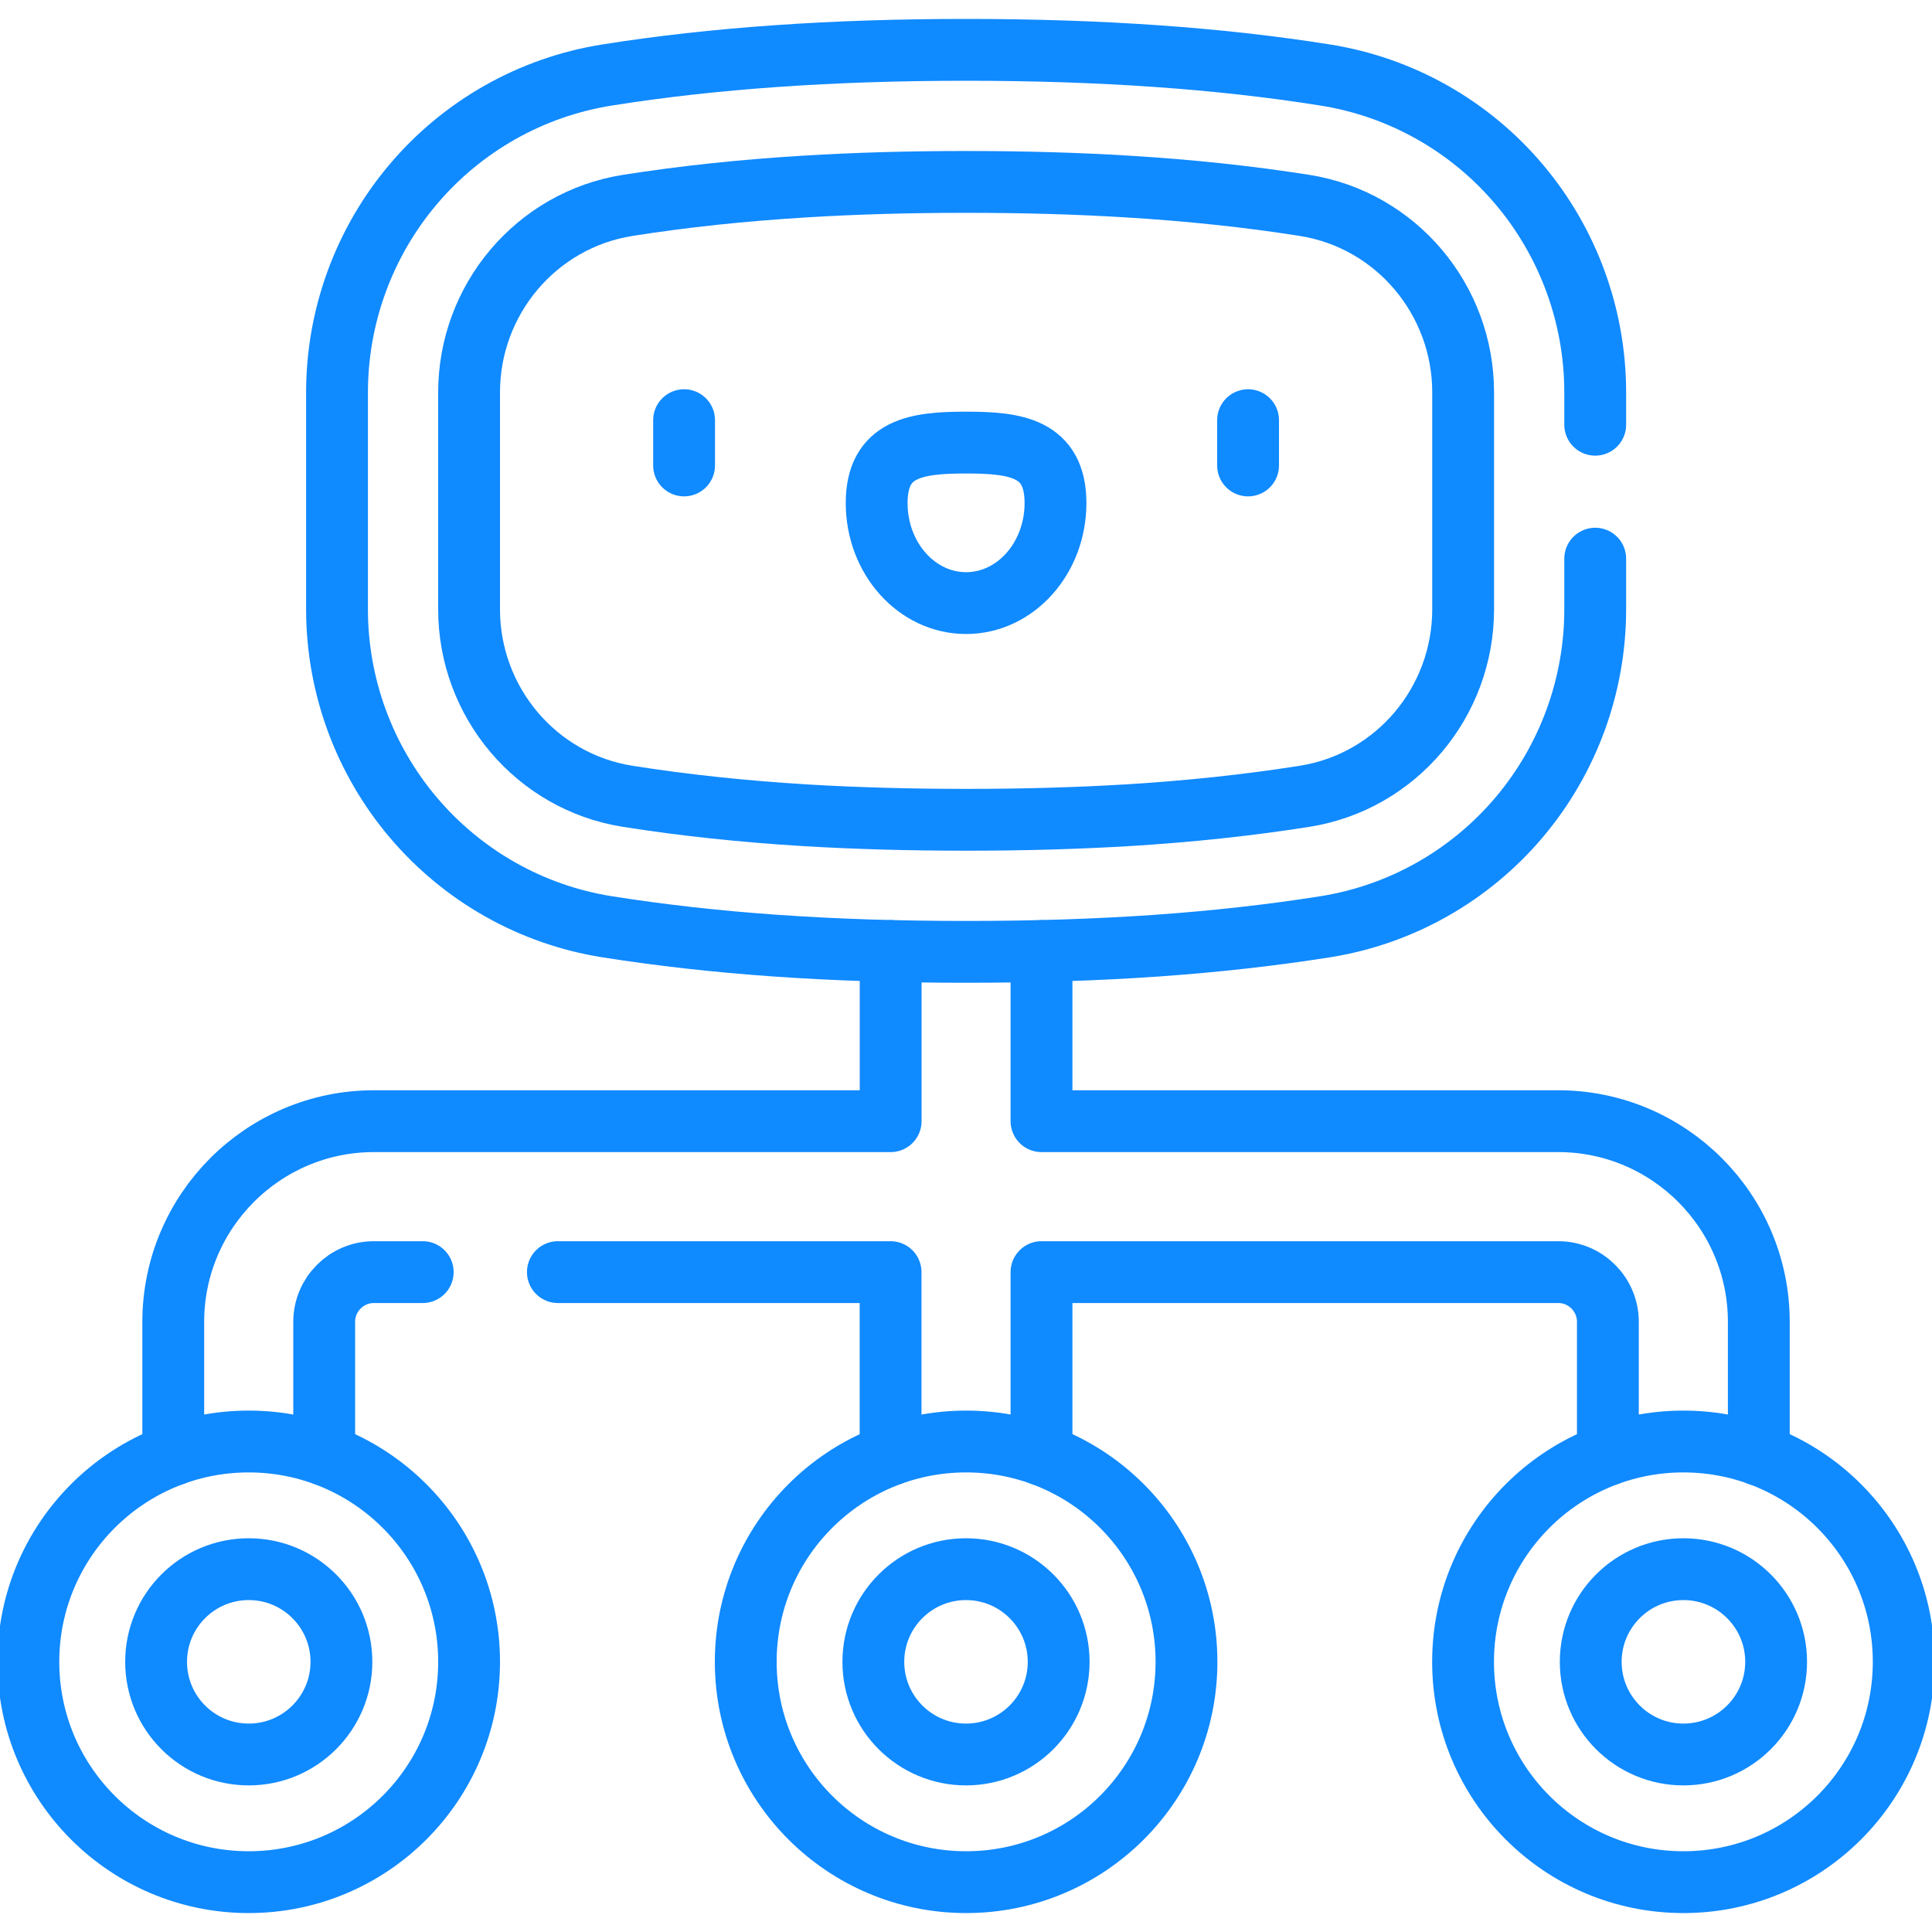 <svg width="25" height="25" viewBox="0 0 25 25" fill="none" xmlns="http://www.w3.org/2000/svg">
<g clip-path="url(#clip0_163_108)">
<path d="M20.642 5.496V5.077C20.642 4.092 20.292 3.136 19.657 2.385C19.017 1.628 18.127 1.126 17.15 0.971C16.46 0.861 15.735 0.78 14.964 0.726C14.193 0.672 13.376 0.645 12.502 0.645C11.628 0.645 10.811 0.672 10.04 0.726C9.268 0.78 8.543 0.861 7.853 0.971C6.877 1.126 5.987 1.628 5.347 2.385C4.711 3.136 4.361 4.092 4.361 5.077V6.481V7.885C4.361 8.87 4.711 9.826 5.347 10.577C5.987 11.334 6.877 11.837 7.853 11.992C8.543 12.101 9.268 12.183 10.04 12.237C10.811 12.291 11.628 12.317 12.502 12.317C13.376 12.317 14.193 12.291 14.964 12.237C15.735 12.183 16.46 12.101 17.15 11.992C18.127 11.837 19.017 11.334 19.657 10.577C20.292 9.826 20.642 8.87 20.642 7.885V7.229" stroke="#108AFF" stroke-width="0.8" stroke-miterlimit="10" stroke-linecap="round" stroke-linejoin="round"/>
<path d="M6.07 6.481V7.885C6.07 9.085 6.937 10.116 8.121 10.304C8.85 10.419 9.608 10.5 10.41 10.549C11.074 10.589 11.769 10.608 12.502 10.608C13.235 10.608 13.929 10.589 14.593 10.549C15.396 10.5 16.154 10.419 16.882 10.304C18.067 10.116 18.933 9.085 18.933 7.885V6.481V5.077C18.933 3.878 18.067 2.846 16.882 2.658C16.154 2.543 15.396 2.463 14.593 2.414C13.929 2.373 13.235 2.354 12.502 2.354C11.769 2.354 11.074 2.373 10.41 2.414C9.608 2.463 8.85 2.543 8.121 2.658C6.937 2.846 6.07 3.878 6.07 5.077V6.481Z" stroke="#108AFF" stroke-width="0.8" stroke-miterlimit="10" stroke-linecap="round" stroke-linejoin="round"/>
<path d="M12.502 24.355C14.076 24.355 15.353 23.079 15.353 21.504C15.353 19.929 14.076 18.653 12.502 18.653C10.927 18.653 9.65 19.929 9.65 21.504C9.65 23.079 10.927 24.355 12.502 24.355Z" stroke="#108AFF" stroke-width="0.8" stroke-miterlimit="10" stroke-linecap="round" stroke-linejoin="round"/>
<path d="M12.5 22.703C13.162 22.703 13.699 22.166 13.699 21.504C13.699 20.842 13.162 20.305 12.5 20.305C11.838 20.305 11.301 20.842 11.301 21.504C11.301 22.166 11.838 22.703 12.5 22.703Z" stroke="#108AFF" stroke-width="0.8" stroke-miterlimit="10" stroke-linecap="round" stroke-linejoin="round"/>
<path d="M3.218 24.355C4.793 24.355 6.07 23.079 6.07 21.504C6.07 19.929 4.793 18.653 3.218 18.653C1.644 18.653 0.367 19.929 0.367 21.504C0.367 23.079 1.644 24.355 3.218 24.355Z" stroke="#108AFF" stroke-width="0.8" stroke-miterlimit="10" stroke-linecap="round" stroke-linejoin="round"/>
<path d="M3.219 22.703C3.881 22.703 4.418 22.166 4.418 21.504C4.418 20.842 3.881 20.305 3.219 20.305C2.556 20.305 2.02 20.842 2.02 21.504C2.02 22.166 2.556 22.703 3.219 22.703Z" stroke="#108AFF" stroke-width="0.8" stroke-miterlimit="10" stroke-linecap="round" stroke-linejoin="round"/>
<path d="M21.783 24.355C23.358 24.355 24.634 23.079 24.634 21.504C24.634 19.929 23.358 18.653 21.783 18.653C20.208 18.653 18.932 19.929 18.932 21.504C18.932 23.079 20.208 24.355 21.783 24.355Z" stroke="#108AFF" stroke-width="0.8" stroke-miterlimit="10" stroke-linecap="round" stroke-linejoin="round"/>
<path d="M21.783 22.703C22.446 22.703 22.983 22.166 22.983 21.504C22.983 20.842 22.446 20.305 21.783 20.305C21.121 20.305 20.584 20.842 20.584 21.504C20.584 22.166 21.121 22.703 21.783 22.703Z" stroke="#108AFF" stroke-width="0.8" stroke-miterlimit="10" stroke-linecap="round" stroke-linejoin="round"/>
<path d="M11.525 12.306V14.508H4.838C3.407 14.508 2.242 15.673 2.242 17.105V18.825" stroke="#108AFF" stroke-width="0.8" stroke-miterlimit="10" stroke-linecap="round" stroke-linejoin="round"/>
<path d="M22.759 18.825V17.105C22.759 15.673 21.595 14.508 20.163 14.508H13.477V12.306" stroke="#108AFF" stroke-width="0.8" stroke-miterlimit="10" stroke-linecap="round" stroke-linejoin="round"/>
<path d="M13.477 18.824V16.461H20.163C20.518 16.461 20.806 16.75 20.806 17.105V18.824" stroke="#108AFF" stroke-width="0.8" stroke-miterlimit="10" stroke-linecap="round" stroke-linejoin="round"/>
<path d="M7.219 16.461H11.524V18.824" stroke="#108AFF" stroke-width="0.8" stroke-miterlimit="10" stroke-linecap="round" stroke-linejoin="round"/>
<path d="M4.195 18.824V17.105C4.195 16.75 4.484 16.461 4.838 16.461H5.47" stroke="#108AFF" stroke-width="0.8" stroke-miterlimit="10" stroke-linecap="round" stroke-linejoin="round"/>
<path d="M13.658 6.509C13.658 5.794 13.14 5.727 12.501 5.727C11.862 5.727 11.344 5.794 11.344 6.509C11.344 7.224 11.862 7.804 12.501 7.804C13.14 7.804 13.658 7.224 13.658 6.509Z" stroke="#108AFF" stroke-width="0.8" stroke-miterlimit="10" stroke-linecap="round" stroke-linejoin="round"/>
<path d="M8.852 5.437V6.023" stroke="#108AFF" stroke-width="0.8" stroke-miterlimit="10" stroke-linecap="round" stroke-linejoin="round"/>
<path d="M16.15 5.437V6.023" stroke="#108AFF" stroke-width="0.8" stroke-miterlimit="10" stroke-linecap="round" stroke-linejoin="round"/>
</g>
<defs>
<clipPath id="clip0_163_108">
<rect width="25" height="25" fill="white"/>
</clipPath>
</defs>
</svg>
